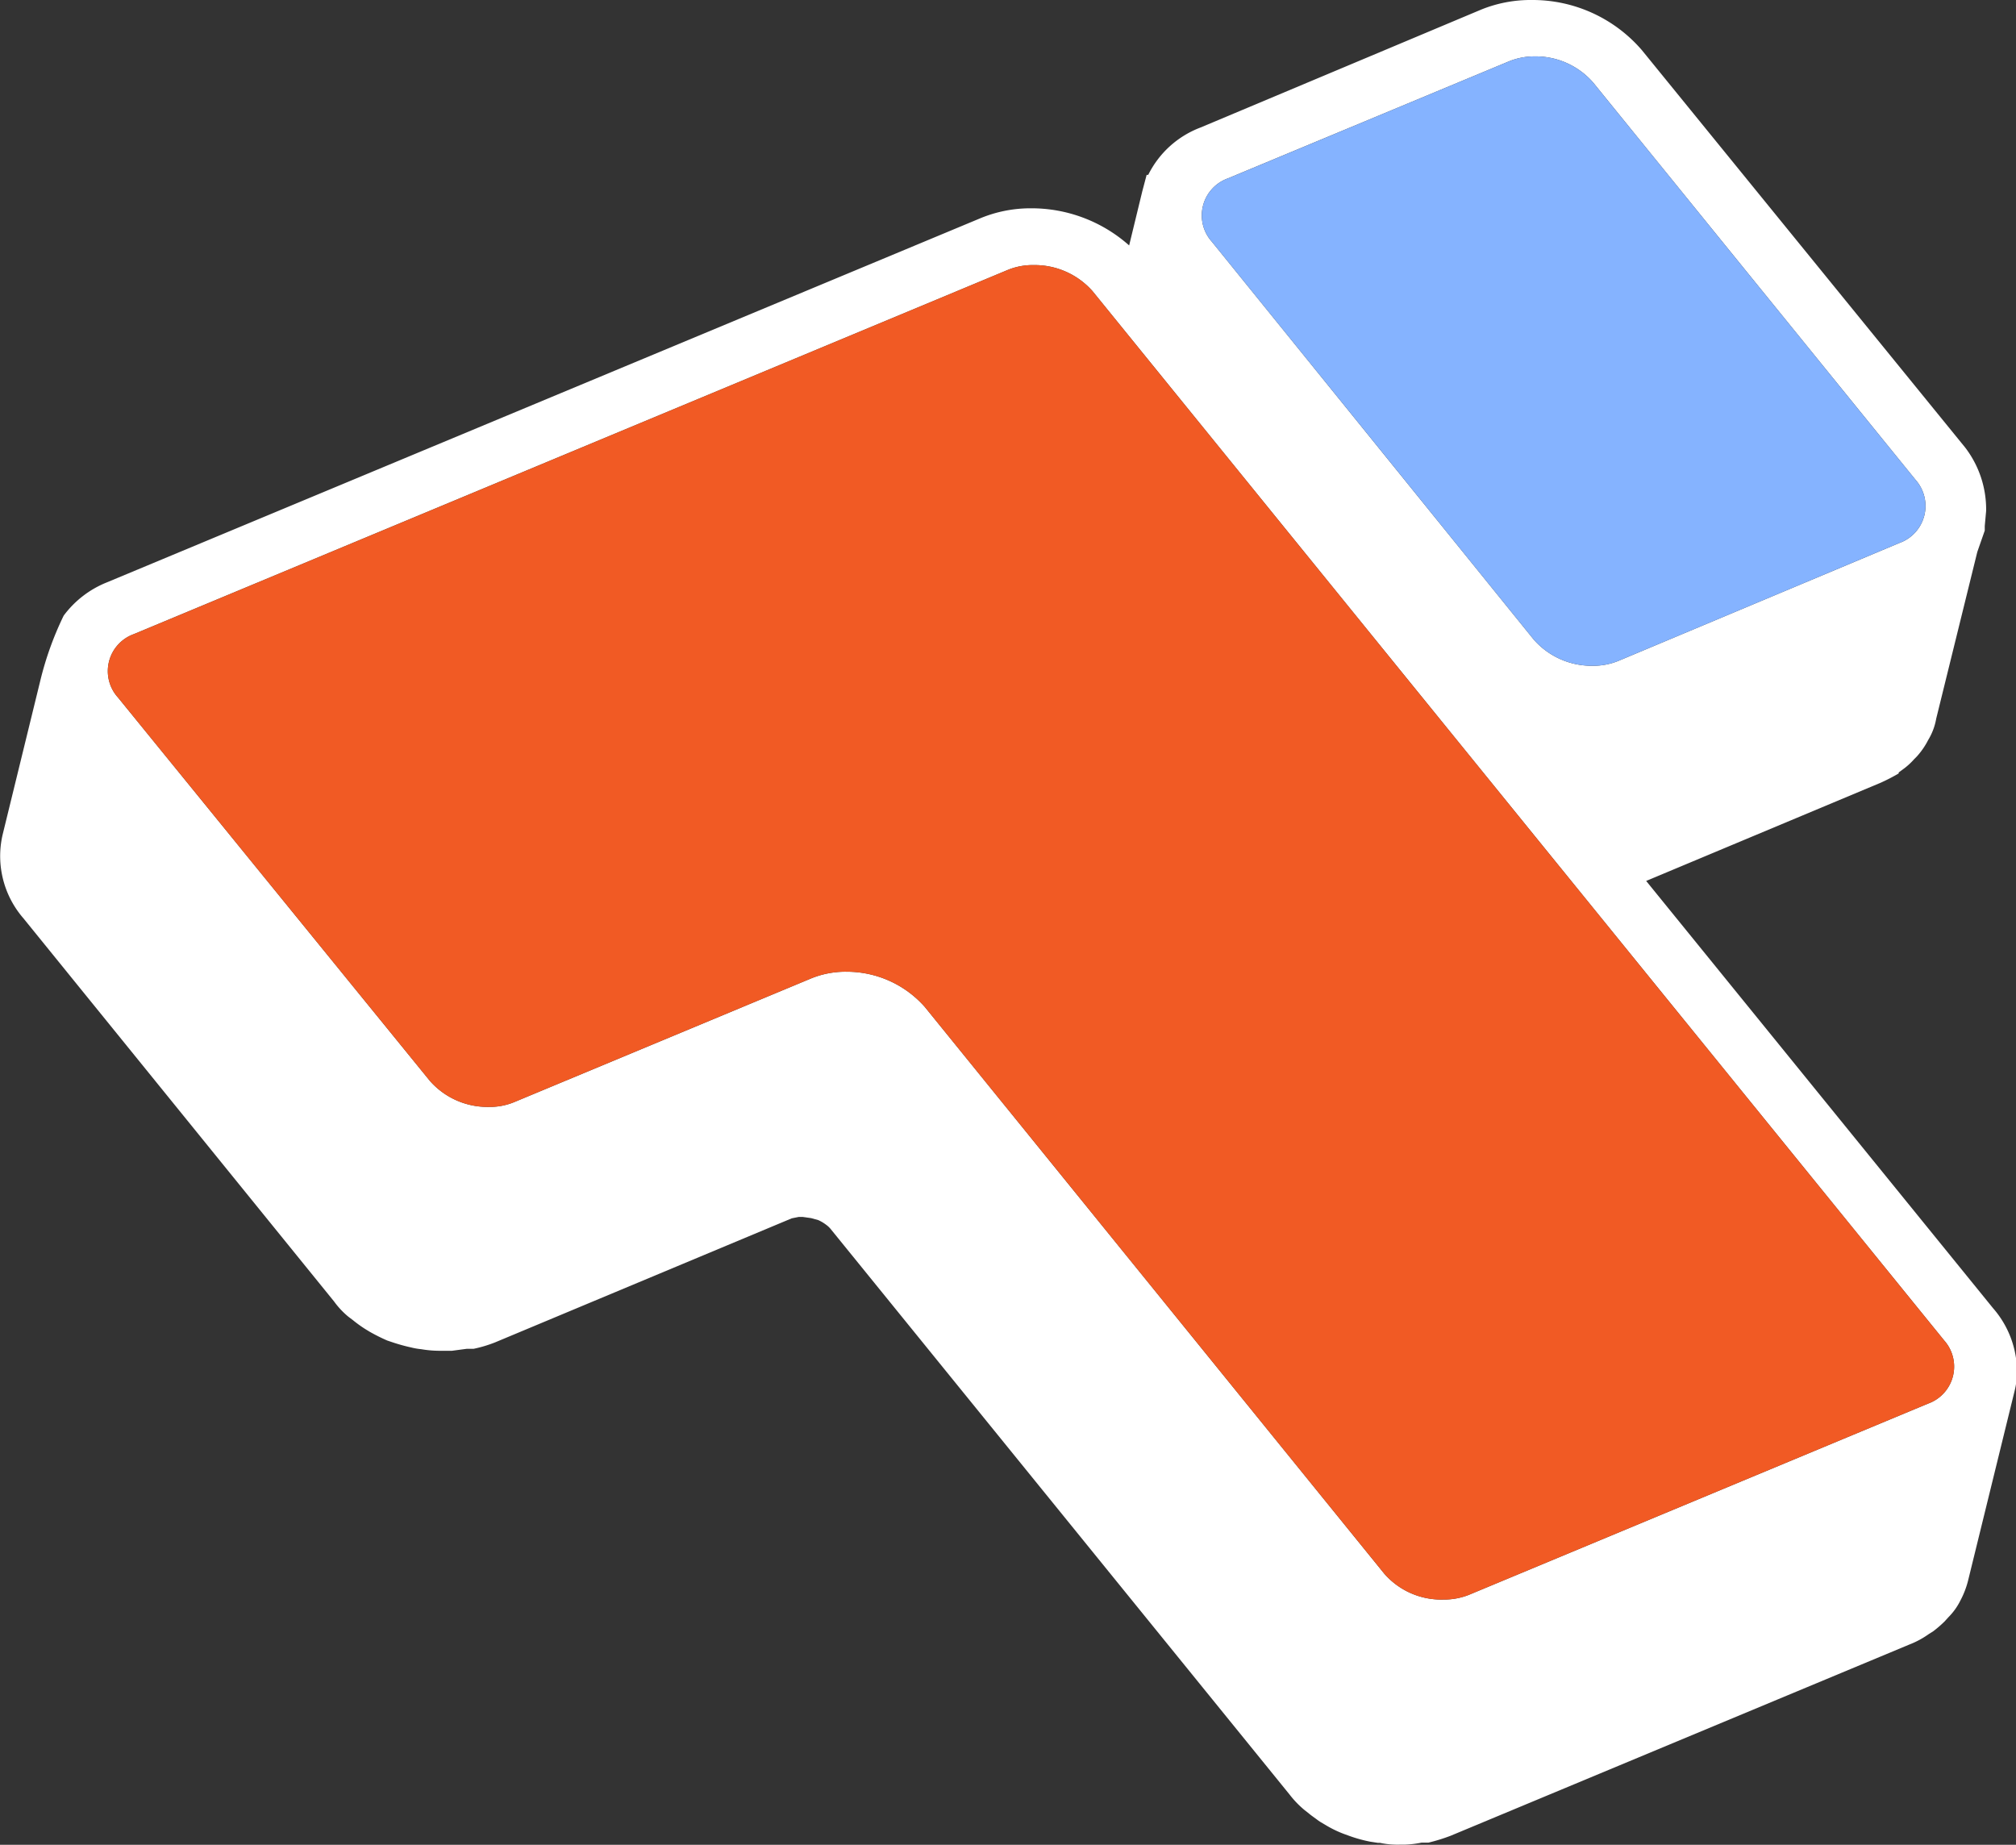 <svg xmlns="http://www.w3.org/2000/svg" viewBox="0 0 102.59 93.88"><rect x="0" y="0" width="102.59" height="93.88" fill="#333333" stroke="none"/><defs><style>.cls-1{fill:#fff;}.cls-2{fill:none;}.cls-3{fill:#85b3ff;}.cls-4{fill:#f15a24;}</style></defs><g id="Livello_2" data-name="Livello 2"><g id="Livello_1-2" data-name="Livello 1"><path class="cls-1" d="M98.9,27.06v0l.82.26Z"/><path class="cls-2" d="M98.9,27.06v0l.82.26Zm0,0v0l.82.26Zm0,0v0l.82.26Zm0,0v0l.82.26Zm0,0v0l.82.26Z"/><path class="cls-1" d="M101.42,66.57,83.77,44.83l11.94-5a9.51,9.51,0,0,0,.91-.47l0,0,0-.05.19-.14a3.45,3.45,0,0,0,.6-.54l.13-.13,0,0a3.85,3.85,0,0,0,.58-.84,3.13,3.13,0,0,0,.41-1.09l2.09-8.48h0L101,27c0-.08,0-.16,0-.23l.07-.77A5.17,5.17,0,0,0,100,22.77L83.55,2.55A7.34,7.34,0,0,0,77.94,0a6.68,6.68,0,0,0-2.57.49l-14.28,6A4.9,4.9,0,0,0,58.43,8.9h-.08l-.22.83-.67,2.76a7.48,7.48,0,0,0-5-1.89,6.67,6.67,0,0,0-2.58.51L5.43,29.64a5.08,5.08,0,0,0-2.19,1.69A16.36,16.36,0,0,0,2.06,34.6L.13,42.49a4.83,4.83,0,0,0,1.06,4.24L17,66.23a4.2,4.2,0,0,0,.72.77l.25.19a6.61,6.61,0,0,0,.61.44l.23.14a9.39,9.39,0,0,0,.9.45l0,0h0l.21.07a9.06,9.06,0,0,0,1,.28,3.5,3.5,0,0,0,.52.09,5.59,5.59,0,0,0,.91.08h.13l.12,0H23l.75-.1.24,0,.11,0a6.64,6.64,0,0,0,1.1-.33L40.29,62l.35-.07s.06,0,.14,0h.08l.42.06.36.1a2,2,0,0,1,.39.23,1.26,1.26,0,0,1,.23.21l23.37,28.8a4.86,4.86,0,0,0,.74.77l.24.19c.13.11.31.23.48.36l.09.06.27.16a5.65,5.65,0,0,0,.92.45l.22.08a7.29,7.29,0,0,0,1.13.32l.39.06.11,0a4,4,0,0,0,.74.09,2.91,2.91,0,0,0,.32,0h.25a5.24,5.24,0,0,0,.81-.1h.22l.06,0h.07a9.18,9.18,0,0,0,1.13-.35l23.34-9.73a4.47,4.47,0,0,0,1-.54l.21-.13a6,6,0,0,0,.59-.51l.18-.2a3.25,3.25,0,0,0,.62-.86,4.49,4.49,0,0,0,.4-1.05l2.35-9.58a4.1,4.1,0,0,0,.13-1.08A4.93,4.93,0,0,0,101.42,66.57ZM62.48,9.08,76.77,3.13a3.44,3.44,0,0,1,1.31-.26,3.89,3.89,0,0,1,3,1.34L97.48,24.42a2,2,0,0,1-.82,3.21l-14.3,6a3.34,3.34,0,0,1-1.3.25,3.92,3.92,0,0,1-3-1.32L61.67,12.3A2,2,0,0,1,62.48,9.08ZM98.11,71.43,74.75,81.16a3.42,3.42,0,0,1-1.31.24,3.85,3.85,0,0,1-3-1.32L47.06,51.24a5.3,5.3,0,0,0-4-1.79,4.62,4.62,0,0,0-1.78.34l-15.1,6.29a3.24,3.24,0,0,1-1.3.25,3.91,3.91,0,0,1-3-1.32L6,35.49a2,2,0,0,1,.81-3.22L51.3,13.73a3.34,3.34,0,0,1,1.3-.24,3.93,3.93,0,0,1,3,1.33l43.34,53.4A2,2,0,0,1,98.11,71.43Z"/><path class="cls-3" d="M96.66,27.63l-14.3,6a3.34,3.34,0,0,1-1.3.25,3.92,3.92,0,0,1-3-1.32L61.67,12.3a2,2,0,0,1,.81-3.22L76.77,3.13a3.44,3.44,0,0,1,1.31-.26,3.89,3.89,0,0,1,3,1.34L97.48,24.42A2,2,0,0,1,96.66,27.63Z"/><path class="cls-4" d="M98.11,71.43,74.75,81.16a3.42,3.42,0,0,1-1.31.24,3.85,3.85,0,0,1-3-1.32L47.06,51.24a5.3,5.3,0,0,0-4-1.79,4.62,4.62,0,0,0-1.78.34l-15.1,6.29a3.24,3.24,0,0,1-1.3.25,3.91,3.91,0,0,1-3-1.32L6,35.49a2,2,0,0,1,.81-3.22L51.3,13.73a3.34,3.34,0,0,1,1.3-.24,3.93,3.93,0,0,1,3,1.33l43.34,53.4A2,2,0,0,1,98.11,71.43Z"/></g></g></svg>